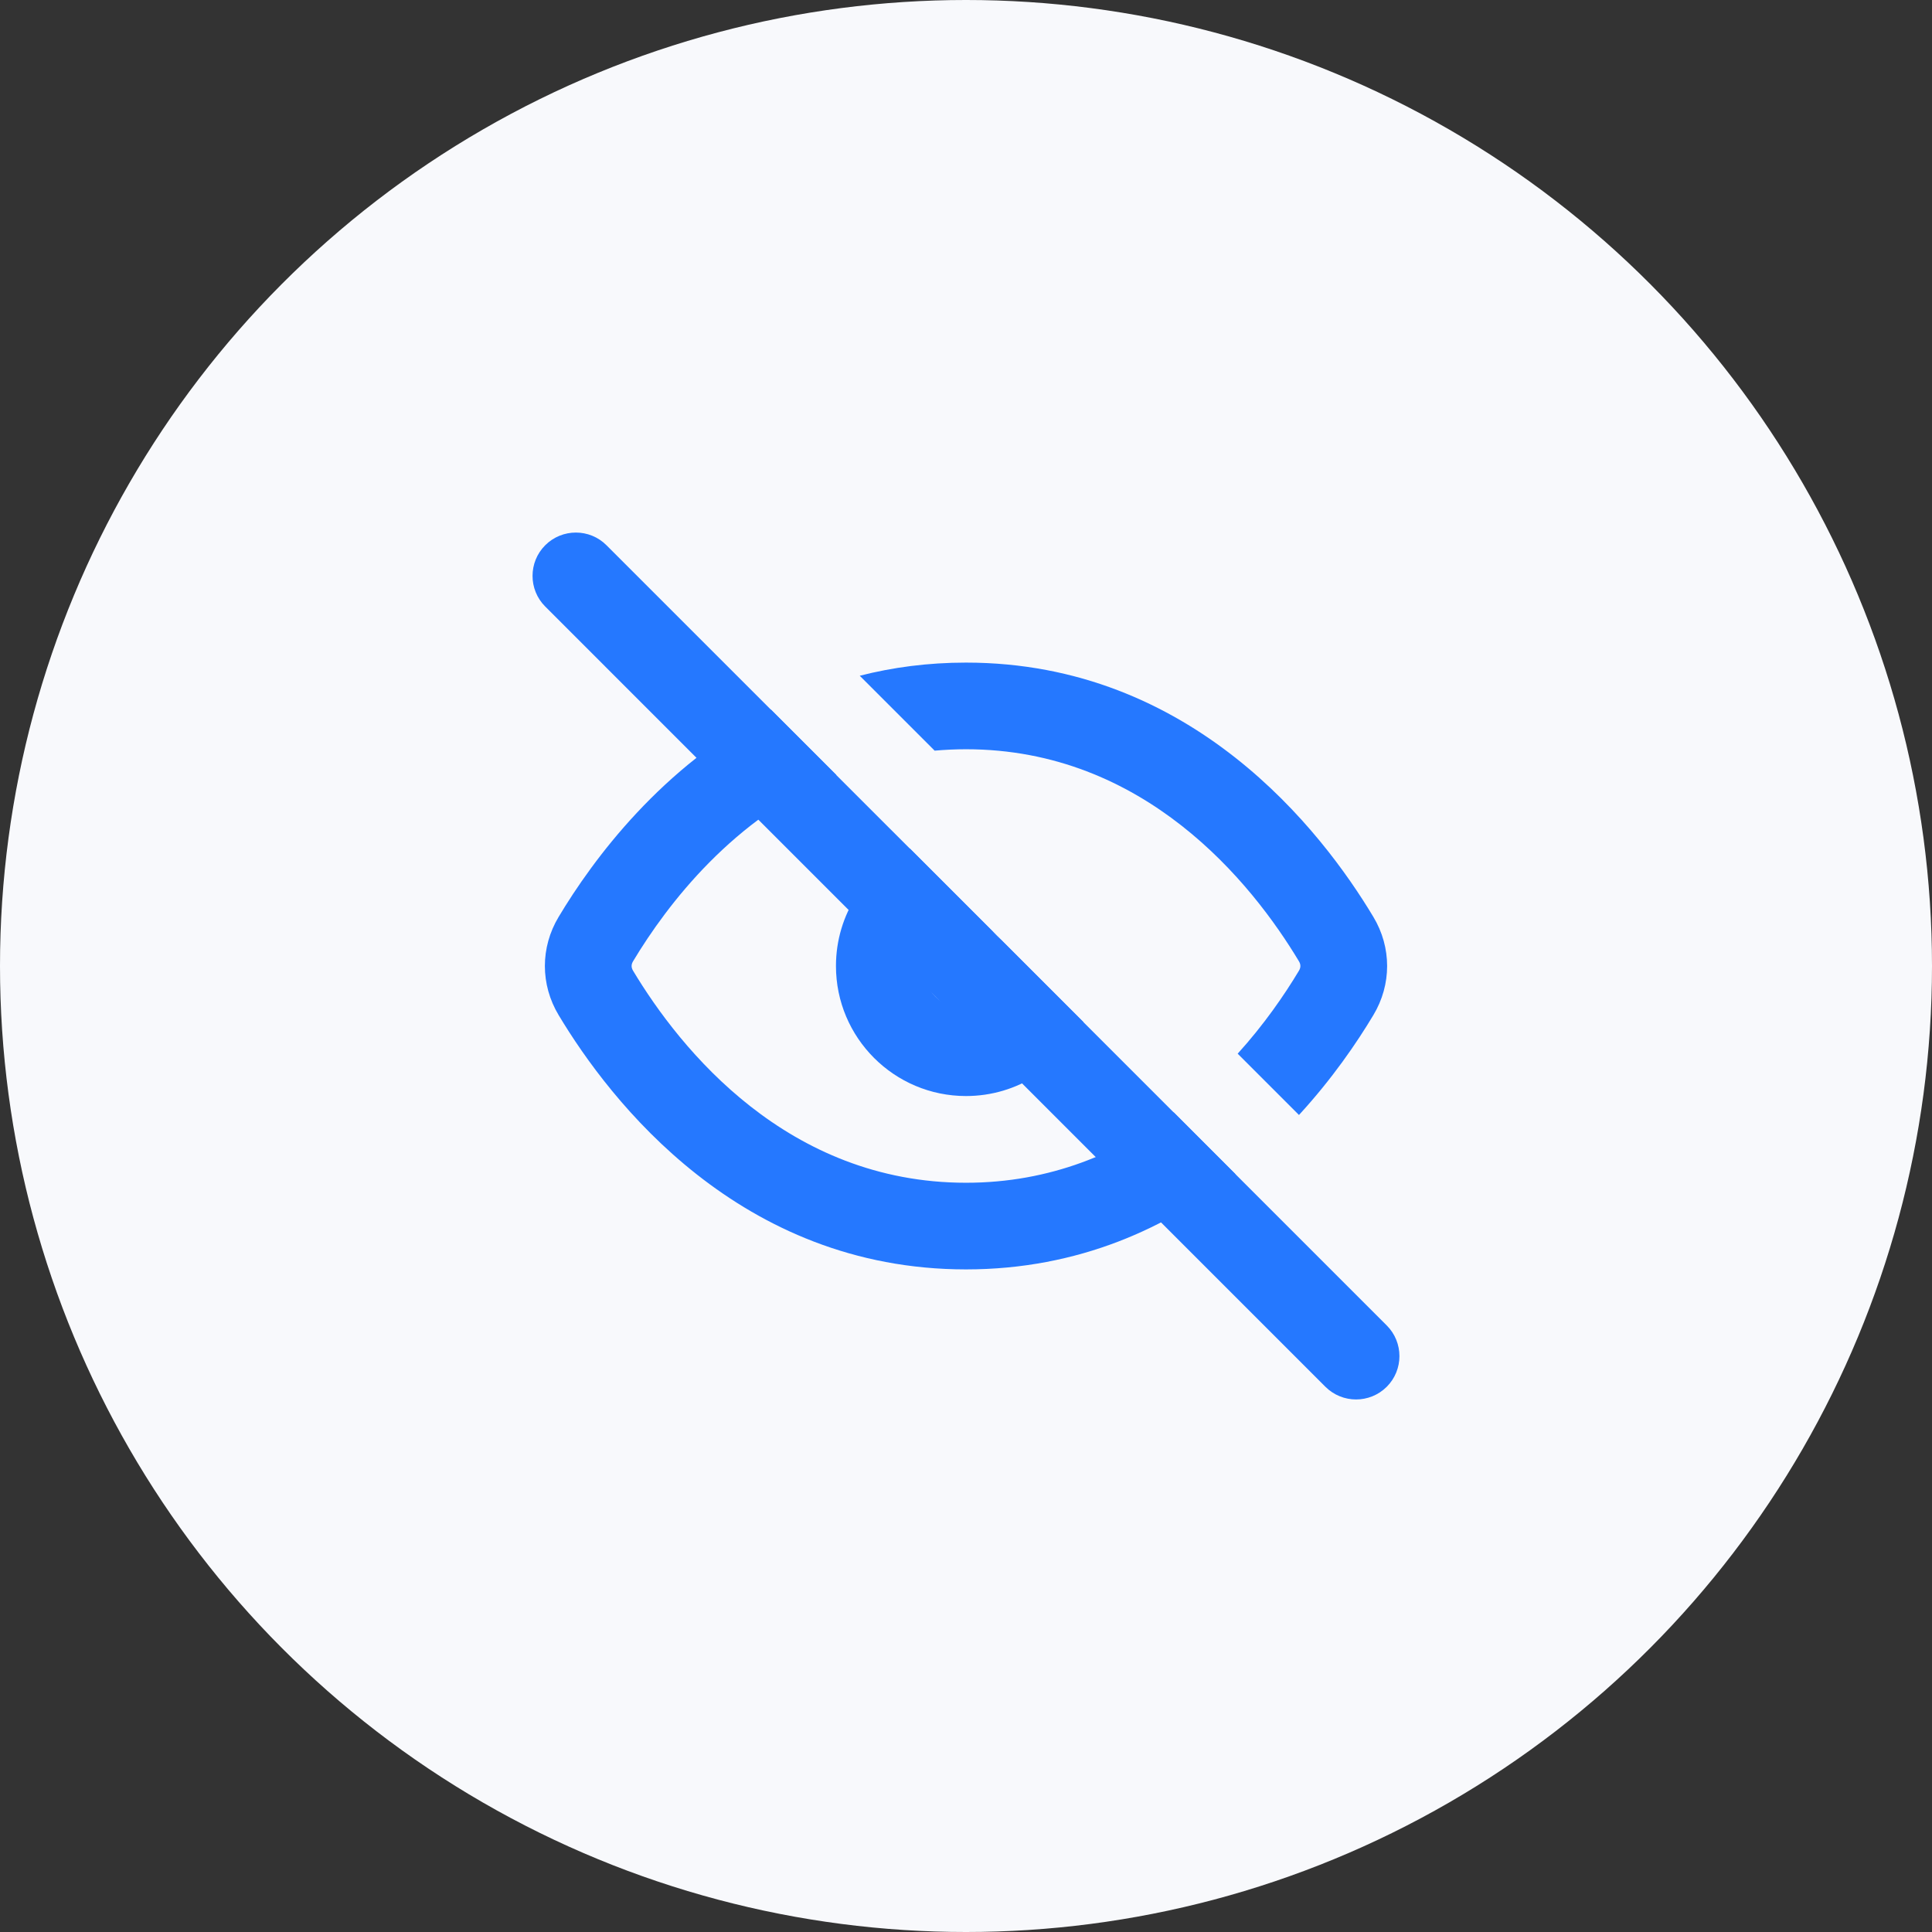 <svg width="26" height="26" viewBox="0 0 26 26" fill="none" xmlns="http://www.w3.org/2000/svg">
<rect x="0" y="0" width="26" height="26" fill="#333333" stroke="none"/>
<circle cx="13" cy="13" r="13" fill="#F8F9FC"/>
<path fill-rule="evenodd" clip-rule="evenodd" d="M12.246 11.42C11.657 11.702 11.25 12.303 11.25 13C11.25 13.966 12.034 14.75 13 14.75C13.697 14.75 14.298 14.343 14.58 13.754L12.246 11.42ZM13.583 13C13.583 13.322 13.322 13.583 13 13.583C12.678 13.583 12.417 13.322 12.417 13C12.417 12.678 12.678 12.417 13 12.417C13.322 12.417 13.583 12.678 13.583 13Z" fill="#2578FF"/>
<path d="M10.376 9.55C8.908 10.307 7.979 11.569 7.518 12.339C7.271 12.75 7.271 13.25 7.518 13.661C8.211 14.817 9.958 17.083 13 17.083C14.524 17.083 15.723 16.515 16.627 15.802L15.795 14.969C15.07 15.51 14.143 15.917 13 15.917C10.601 15.917 9.158 14.128 8.518 13.061C8.504 13.037 8.5 13.016 8.5 13C8.5 12.984 8.504 12.963 8.518 12.939C8.984 12.162 9.877 11.002 11.255 10.429L10.376 9.55Z" fill="#2578FF"/>
<path d="M16.656 14.18C17.011 13.788 17.285 13.39 17.482 13.061C17.496 13.037 17.5 13.016 17.5 13C17.5 12.984 17.496 12.963 17.482 12.939C16.842 11.872 15.399 10.083 13 10.083C12.856 10.083 12.715 10.09 12.578 10.102L11.57 9.094C12.011 8.981 12.487 8.917 13 8.917C16.042 8.917 17.789 11.183 18.482 12.339C18.729 12.75 18.729 13.25 18.482 13.661C18.26 14.032 17.929 14.517 17.481 15.005L16.656 14.18Z" fill="#2578FF"/>
<path fill-rule="evenodd" clip-rule="evenodd" d="M7.337 7.338C7.565 7.11 7.935 7.11 8.162 7.338L18.662 17.837C18.89 18.065 18.89 18.435 18.662 18.663C18.434 18.89 18.065 18.89 17.837 18.663L7.337 8.162C7.11 7.935 7.11 7.565 7.337 7.338Z" fill="#2578FF"/>
</svg>
